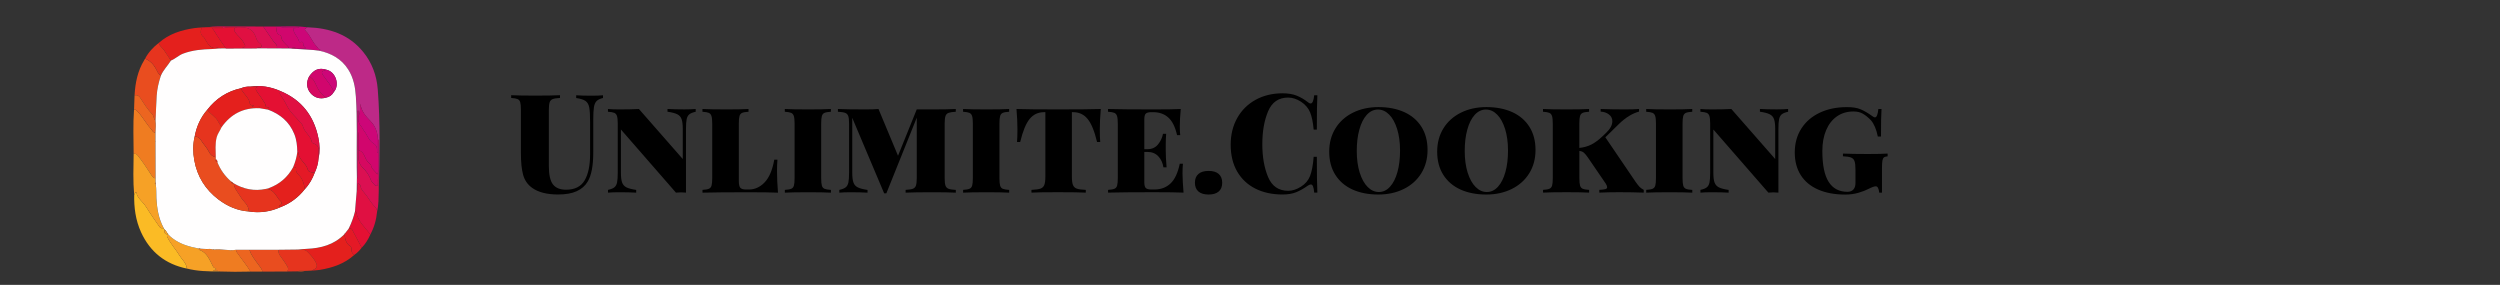 <?xml version="1.0" encoding="utf-8"?>
<!-- Generator: Adobe Illustrator 26.2.1, SVG Export Plug-In . SVG Version: 6.00 Build 0)  -->
<svg version="1.1" id="Capa_1" xmlns="http://www.w3.org/2000/svg" xmlns:xlink="http://www.w3.org/1999/xlink" x="0px" y="0px"
	 viewBox="0 0 654.39 74.56" style="enable-background:new 0 0 654.39 74.56;" xml:space="preserve">
<rect x="0" y="0" width="654.39" height="74.56" fill="#333333" stroke="none"/>
<style type="text/css">
	.st0{fill:none;}
	.st1{fill:#BD2987;}
	.st2{fill:#FBBB25;}
	.st3{fill:#EF7C21;}
	.st4{fill:#F6A126;}
	.st5{fill:#E4201D;}
	.st6{fill:#E94D1F;}
	.st7{fill:#E6341E;}
	.st8{fill:#E01042;}
	.st9{fill:#DB1052;}
	.st10{fill:#D1066D;}
	.st11{fill:#EC6520;}
	.st12{fill:#E41033;}
	.st13{fill:#CD0678;}
	.st14{fill:#E41926;}
	.st15{fill:#D60860;}
	.st16{fill:#FFFEFE;}
</style>
<g>
	<rect x="133.33" y="28.53" class="st0" width="595.61" height="60.53"/>
	<path d="M157.85,25.65c-0.74,0.17-1.3,0.43-1.66,0.77c-0.36,0.35-0.6,0.88-0.72,1.6c-0.12,0.72-0.18,1.8-0.18,3.24v8.68
		c0,3.46-0.49,6-1.48,7.63c-0.65,1.08-1.6,1.91-2.86,2.48c-1.26,0.58-2.89,0.86-4.88,0.86c-2.9,0-5.16-0.58-6.77-1.73
		c-1.18-0.84-1.96-1.97-2.36-3.38c-0.4-1.42-0.59-3.34-0.59-5.76v-11.3c0-0.91-0.06-1.57-0.18-1.98c-0.12-0.41-0.35-0.68-0.7-0.83
		c-0.35-0.14-0.91-0.24-1.67-0.29v-0.72c1.37,0.07,3.48,0.11,6.34,0.11c2.83,0,4.98-0.04,6.44-0.11v0.72
		c-0.86,0.05-1.49,0.14-1.89,0.29s-0.67,0.42-0.81,0.83c-0.14,0.41-0.22,1.07-0.22,1.98v14.69c0,2.3,0.36,3.92,1.08,4.84
		c0.72,0.92,1.86,1.39,3.42,1.39c2.28,0,3.9-0.81,4.86-2.43s1.44-3.92,1.44-6.89v-8.35c0-1.78-0.07-3.05-0.22-3.83
		c-0.14-0.78-0.46-1.35-0.95-1.71c-0.49-0.36-1.31-0.62-2.47-0.79v-0.72c0.98,0.07,2.33,0.11,4.03,0.11c1.27,0,2.27-0.04,2.99-0.11
		V25.65z"/>
	<path d="M182.11,29.25c-0.77,0.17-1.33,0.39-1.67,0.67c-0.35,0.28-0.58,0.7-0.7,1.26c-0.12,0.56-0.18,1.43-0.18,2.61v16.63
		c-0.58-0.05-1.01-0.07-1.3-0.07c-0.31,0-0.76,0.02-1.33,0.07l-14.4-16.52v11.27c0,1.15,0.1,2.02,0.31,2.59
		c0.2,0.58,0.58,1,1.13,1.28c0.55,0.28,1.4,0.5,2.56,0.67v0.72c-1.18-0.07-2.64-0.11-4.39-0.11c-1.27,0-2.27,0.04-2.99,0.11V49.7
		c0.77-0.17,1.33-0.39,1.67-0.67c0.35-0.28,0.58-0.7,0.7-1.26c0.12-0.56,0.18-1.43,0.18-2.61V32.35c0-0.91-0.07-1.57-0.2-1.98
		c-0.13-0.41-0.37-0.68-0.7-0.83c-0.34-0.14-0.89-0.24-1.66-0.29v-0.72c0.72,0.07,1.72,0.11,2.99,0.11c1.97,0,3.67-0.04,5.11-0.11
		l11.48,13.1v-7.85c0-1.15-0.1-2.02-0.31-2.59c-0.2-0.58-0.58-1-1.13-1.28c-0.55-0.28-1.4-0.5-2.56-0.67v-0.72
		c1.18,0.07,2.64,0.11,4.39,0.11c1.27,0,2.27-0.04,2.99-0.11V29.25z"/>
	<path d="M195.94,29.25c-0.77,0.05-1.33,0.14-1.67,0.29c-0.35,0.14-0.58,0.42-0.7,0.83c-0.12,0.41-0.18,1.07-0.18,1.98v14.98
		c0,0.94,0.14,1.55,0.41,1.84c0.28,0.29,0.75,0.43,1.42,0.43h0.83c1.54,0,2.9-0.62,4.1-1.87c1.2-1.25,2.04-3.23,2.52-5.94h0.83
		c-0.07,0.79-0.11,1.78-0.11,2.95c0,1.68,0.08,3.58,0.25,5.69c-1.56-0.07-4.19-0.11-7.88-0.11c-5.28,0-9.24,0.04-11.88,0.11V49.7
		c0.77-0.05,1.33-0.14,1.67-0.29c0.35-0.14,0.58-0.42,0.7-0.83c0.12-0.41,0.18-1.07,0.18-1.98V32.35c0-0.91-0.07-1.57-0.2-1.98
		s-0.37-0.68-0.7-0.83c-0.34-0.14-0.89-0.24-1.66-0.29v-0.72c1.37,0.07,3.5,0.11,6.41,0.11c2.42,0,4.31-0.04,5.65-0.11V29.25z"/>
	<path d="M217.5,29.25c-0.77,0.05-1.33,0.14-1.67,0.29c-0.35,0.14-0.58,0.42-0.7,0.83c-0.12,0.41-0.18,1.07-0.18,1.98v14.26
		c0,0.91,0.06,1.57,0.18,1.98c0.12,0.41,0.35,0.68,0.7,0.83c0.35,0.14,0.91,0.24,1.67,0.29v0.72c-1.32-0.07-3.26-0.11-5.83-0.11
		c-2.86,0-4.93,0.04-6.23,0.11V49.7c0.77-0.05,1.33-0.14,1.67-0.29c0.35-0.14,0.58-0.42,0.7-0.83c0.12-0.41,0.18-1.07,0.18-1.98
		V32.35c0-0.91-0.07-1.57-0.2-1.98s-0.37-0.68-0.7-0.83c-0.34-0.14-0.89-0.24-1.66-0.29v-0.72c1.3,0.07,3.37,0.11,6.23,0.11
		c2.54,0,4.49-0.04,5.83-0.11V29.25z"/>
	<path d="M248.3,29.54c-0.4,0.14-0.67,0.42-0.81,0.83s-0.22,1.07-0.22,1.98v14.26c0,0.91,0.07,1.57,0.22,1.98
		c0.14,0.41,0.41,0.68,0.81,0.83s1.03,0.24,1.89,0.29v0.72c-1.39-0.07-3.4-0.11-6.01-0.11c-3.24,0-5.62,0.04-7.13,0.11V49.7
		c0.86-0.05,1.49-0.14,1.89-0.29s0.67-0.42,0.81-0.83c0.14-0.41,0.22-1.07,0.22-1.98V30.8l-7.96,19.8h-0.58l-8.35-19.76v14.33
		c0,1.15,0.1,2.02,0.31,2.59c0.2,0.58,0.58,1,1.13,1.28c0.55,0.28,1.4,0.5,2.56,0.67v0.72c-1.18-0.07-2.64-0.11-4.39-0.11
		c-1.27,0-2.27,0.04-2.99,0.11V49.7c0.77-0.17,1.33-0.39,1.67-0.67c0.35-0.28,0.58-0.7,0.7-1.26c0.12-0.56,0.18-1.43,0.18-2.61
		V32.35c0-0.91-0.07-1.57-0.22-1.98s-0.41-0.68-0.81-0.83s-1.03-0.24-1.89-0.29v-0.72c1.58,0.07,4.02,0.11,7.31,0.11
		c1.32,0,2.42-0.04,3.31-0.11l5.11,12.24l4.9-12.13h4.21c2.62,0,4.62-0.04,6.01-0.11v0.72C249.32,29.3,248.69,29.4,248.3,29.54z"/>
	<path d="M264.16,29.25c-0.77,0.05-1.33,0.14-1.67,0.29c-0.35,0.14-0.58,0.42-0.7,0.83c-0.12,0.41-0.18,1.07-0.18,1.98v14.26
		c0,0.91,0.06,1.57,0.18,1.98c0.12,0.41,0.35,0.68,0.7,0.83c0.35,0.14,0.91,0.24,1.67,0.29v0.72c-1.32-0.07-3.26-0.11-5.83-0.11
		c-2.86,0-4.93,0.04-6.23,0.11V49.7c0.77-0.05,1.33-0.14,1.67-0.29c0.35-0.14,0.58-0.42,0.7-0.83c0.12-0.41,0.18-1.07,0.18-1.98
		V32.35c0-0.91-0.07-1.57-0.2-1.98s-0.37-0.68-0.7-0.83c-0.34-0.14-0.89-0.24-1.66-0.29v-0.72c1.3,0.07,3.37,0.11,6.23,0.11
		c2.54,0,4.49-0.04,5.83-0.11V29.25z"/>
	<path d="M287.88,33.86c0,1.44,0.04,2.54,0.11,3.31h-0.83c-0.67-2.83-1.49-4.84-2.47-6.03c-0.97-1.19-2.24-1.78-3.8-1.78h-0.32
		v16.88c0,1.01,0.1,1.74,0.29,2.2c0.19,0.46,0.53,0.77,1.01,0.94c0.48,0.17,1.26,0.28,2.34,0.32v0.72
		c-1.34-0.07-3.77-0.11-7.27-0.11c-3.48,0-5.8,0.04-6.95,0.11V49.7c1.08-0.05,1.86-0.16,2.34-0.32c0.48-0.17,0.82-0.48,1.01-0.94
		c0.19-0.46,0.29-1.19,0.29-2.2V29.36h-0.32c-1.56,0-2.83,0.59-3.8,1.78c-0.97,1.19-1.79,3.2-2.47,6.03h-0.83
		c0.07-0.77,0.11-1.87,0.11-3.31c0-1.56-0.08-3.34-0.25-5.33c2.14,0.07,5.76,0.11,10.87,0.11c5.26,0,8.99-0.04,11.2-0.11
		C287.96,30.53,287.88,32.3,287.88,33.86z"/>
	<path d="M309.8,50.42c-1.56-0.07-4.19-0.11-7.88-0.11c-5.28,0-9.24,0.04-11.88,0.11V49.7c0.77-0.05,1.33-0.14,1.67-0.29
		c0.35-0.14,0.58-0.42,0.7-0.83c0.12-0.41,0.18-1.07,0.18-1.98V32.35c0-0.91-0.07-1.57-0.2-1.98s-0.37-0.68-0.7-0.83
		c-0.34-0.14-0.89-0.24-1.66-0.29v-0.72c2.64,0.07,6.6,0.11,11.88,0.11c3.36,0,5.75-0.04,7.16-0.11c-0.17,1.7-0.25,3.24-0.25,4.61
		c0,0.94,0.04,1.68,0.11,2.23h-0.83c-0.48-2.14-1.24-3.67-2.29-4.61c-1.04-0.94-2.37-1.4-3.98-1.4h-0.47
		c-0.67,0-1.15,0.12-1.42,0.36c-0.28,0.24-0.41,0.76-0.41,1.55v7.78h0.83c1.15,0,2.07-0.41,2.75-1.24c0.68-0.83,1.12-1.76,1.31-2.79
		h0.83c-0.07,0.82-0.11,1.78-0.11,2.88v1.51c0,1.18,0.07,2.64,0.22,4.39h-0.83c-0.17-1.15-0.61-2.11-1.33-2.88
		c-0.72-0.77-1.67-1.15-2.84-1.15h-0.83v7.92c0,0.79,0.14,1.31,0.41,1.55c0.28,0.24,0.75,0.36,1.42,0.36h0.83
		c1.68,0,3.08-0.52,4.19-1.57c1.12-1.04,1.93-2.77,2.43-5.17h0.83c-0.07,0.67-0.11,1.54-0.11,2.59
		C309.55,46.92,309.64,48.57,309.8,50.42z"/>
	<path d="M319,45.53c0.61,0.53,0.92,1.3,0.92,2.3c0,1.01-0.31,1.78-0.92,2.3c-0.61,0.53-1.49,0.79-2.65,0.79
		c-1.15,0-2.03-0.26-2.65-0.79c-0.61-0.53-0.92-1.3-0.92-2.3c0-1.01,0.31-1.78,0.92-2.3c0.61-0.53,1.49-0.79,2.65-0.79
		C317.51,44.73,318.39,45,319,45.53z"/>
	<path d="M339.43,25.04c1.01,0.41,1.99,0.98,2.95,1.73c0.24,0.22,0.47,0.32,0.68,0.32c0.48,0,0.79-0.72,0.94-2.16h0.83
		c-0.1,1.7-0.14,4.7-0.14,9h-0.83c-0.17-1.92-0.48-3.43-0.94-4.54c-0.46-1.1-1.25-2.03-2.38-2.77c-1.13-0.72-2.24-1.08-3.35-1.08
		c-2.5,0-4.25,1.2-5.26,3.6c-1.01,2.4-1.51,5.27-1.51,8.6s0.5,6.2,1.51,8.6c1.01,2.4,2.76,3.6,5.26,3.6c1.1,0,2.22-0.36,3.35-1.08
		c1.13-0.7,1.92-1.63,2.38-2.81c0.46-1.18,0.77-2.84,0.94-5h0.83c0,4.49,0.05,7.61,0.14,9.36H344c-0.07-0.77-0.17-1.31-0.31-1.64
		c-0.13-0.32-0.32-0.49-0.56-0.49c-0.19,0-0.44,0.1-0.76,0.29c-1.08,0.77-2.11,1.35-3.1,1.75c-0.98,0.4-2.17,0.59-3.56,0.59
		c-2.71,0-5.09-0.52-7.13-1.55c-2.04-1.03-3.62-2.53-4.75-4.48s-1.69-4.29-1.69-7c0-2.64,0.58-4.98,1.73-7.02
		c1.15-2.04,2.76-3.62,4.82-4.75c2.06-1.13,4.42-1.69,7.06-1.69C337.2,24.43,338.42,24.63,339.43,25.04z"/>
	<path d="M367.57,29.34c1.93,0.88,3.43,2.16,4.5,3.85c1.07,1.69,1.6,3.71,1.6,6.07c0,2.3-0.55,4.34-1.64,6.1
		c-1.09,1.76-2.62,3.13-4.57,4.1c-1.96,0.97-4.18,1.46-6.68,1.46c-2.57,0-4.82-0.44-6.75-1.31c-1.93-0.88-3.43-2.16-4.5-3.85
		s-1.6-3.71-1.6-6.07c0-2.3,0.55-4.34,1.64-6.1c1.09-1.76,2.62-3.13,4.57-4.1c1.96-0.97,4.18-1.46,6.68-1.46
		C363.38,28.03,365.63,28.47,367.57,29.34z M357.76,30.06c-0.84,0.92-1.49,2.21-1.94,3.85c-0.46,1.64-0.68,3.52-0.68,5.63
		c0,2.14,0.26,4.02,0.77,5.65c0.52,1.63,1.21,2.89,2.09,3.76c0.88,0.88,1.85,1.31,2.93,1.31c1.1,0,2.08-0.46,2.92-1.39
		c0.84-0.92,1.49-2.21,1.94-3.85c0.46-1.64,0.68-3.52,0.68-5.63c0-2.14-0.26-4.02-0.77-5.65c-0.52-1.63-1.21-2.89-2.09-3.76
		c-0.88-0.88-1.85-1.31-2.93-1.31C359.57,28.68,358.6,29.14,357.76,30.06z"/>
	<path d="M395.83,29.34c1.93,0.88,3.43,2.16,4.5,3.85c1.07,1.69,1.6,3.71,1.6,6.07c0,2.3-0.55,4.34-1.64,6.1
		c-1.09,1.76-2.62,3.13-4.57,4.1c-1.96,0.97-4.18,1.46-6.68,1.46c-2.57,0-4.82-0.44-6.75-1.31c-1.93-0.88-3.43-2.16-4.5-3.85
		s-1.6-3.71-1.6-6.07c0-2.3,0.55-4.34,1.64-6.1c1.09-1.76,2.62-3.13,4.57-4.1c1.96-0.97,4.18-1.46,6.68-1.46
		C391.64,28.03,393.89,28.47,395.83,29.34z M386.02,30.06c-0.84,0.92-1.49,2.21-1.94,3.85c-0.46,1.64-0.68,3.52-0.68,5.63
		c0,2.14,0.26,4.02,0.77,5.65c0.52,1.63,1.21,2.89,2.09,3.76c0.88,0.88,1.85,1.31,2.93,1.31c1.1,0,2.08-0.46,2.92-1.39
		s1.49-2.21,1.94-3.85c0.46-1.64,0.68-3.52,0.68-5.63c0-2.14-0.26-4.02-0.77-5.65c-0.52-1.63-1.21-2.89-2.09-3.76
		c-0.88-0.88-1.85-1.31-2.93-1.31C387.83,28.68,386.86,29.14,386.02,30.06z"/>
	<path d="M429.14,48.89c0.26,0.28,0.64,0.55,1.12,0.81v0.72c-2.02-0.07-4.18-0.11-6.48-0.11c-1.78,0-3.49,0.04-5.15,0.11V49.7
		c0.77-0.05,1.3-0.11,1.6-0.2c0.3-0.08,0.45-0.25,0.45-0.49c0-0.24-0.12-0.55-0.36-0.94l-4.68-6.84c-0.36-0.53-0.7-0.94-1.01-1.22
		c-0.31-0.29-0.72-0.46-1.22-0.5v7.09c0,0.91,0.06,1.57,0.18,1.98c0.12,0.41,0.35,0.68,0.7,0.83s0.91,0.24,1.67,0.29v0.72
		c-1.32-0.07-3.26-0.11-5.83-0.11c-2.79,0-4.86,0.04-6.23,0.11V49.7c0.77-0.05,1.33-0.14,1.67-0.29s0.58-0.42,0.7-0.83
		c0.12-0.41,0.18-1.07,0.18-1.98V32.35c0-0.91-0.07-1.57-0.2-1.98c-0.13-0.41-0.37-0.68-0.7-0.83c-0.34-0.14-0.89-0.24-1.66-0.29
		v-0.72c1.37,0.07,3.44,0.11,6.23,0.11c2.54,0,4.49-0.04,5.83-0.11v0.72c-0.77,0.05-1.33,0.14-1.67,0.29s-0.58,0.42-0.7,0.83
		s-0.18,1.07-0.18,1.98v6.37c1.18-0.12,2.23-0.42,3.17-0.9c0.94-0.48,1.92-1.21,2.95-2.2l0.83-0.79c1.13-1.06,1.69-2.09,1.69-3.1
		c0-0.72-0.29-1.31-0.88-1.76c-0.59-0.46-1.31-0.71-2.18-0.76v-0.68c2.02,0.07,4.15,0.11,6.41,0.11c1.46,0,2.68-0.04,3.64-0.11v0.68
		c-0.84,0.22-1.71,0.6-2.61,1.15c-0.9,0.55-1.77,1.24-2.61,2.05l-3.6,3.53l7.85,11.56C428.52,48.15,428.88,48.62,429.14,48.89z"/>
	<path d="M442.97,29.25c-0.77,0.05-1.33,0.14-1.67,0.29s-0.58,0.42-0.7,0.83s-0.18,1.07-0.18,1.98v14.26c0,0.91,0.06,1.57,0.18,1.98
		c0.12,0.41,0.35,0.68,0.7,0.83s0.91,0.24,1.67,0.29v0.72c-1.32-0.07-3.26-0.11-5.83-0.11c-2.86,0-4.93,0.04-6.23,0.11V49.7
		c0.77-0.05,1.33-0.14,1.67-0.29s0.58-0.42,0.7-0.83c0.12-0.41,0.18-1.07,0.18-1.98V32.35c0-0.91-0.07-1.57-0.2-1.98
		c-0.13-0.41-0.37-0.68-0.7-0.83c-0.34-0.14-0.89-0.24-1.66-0.29v-0.72c1.3,0.07,3.37,0.11,6.23,0.11c2.54,0,4.49-0.04,5.83-0.11
		V29.25z"/>
	<path d="M468.06,29.25c-0.77,0.17-1.33,0.39-1.67,0.67c-0.35,0.28-0.58,0.7-0.7,1.26c-0.12,0.56-0.18,1.43-0.18,2.61v16.63
		c-0.58-0.05-1.01-0.07-1.3-0.07c-0.31,0-0.76,0.02-1.33,0.07l-14.4-16.52v11.27c0,1.15,0.1,2.02,0.31,2.59s0.58,1,1.13,1.28
		c0.55,0.28,1.4,0.5,2.56,0.67v0.72c-1.18-0.07-2.64-0.11-4.39-0.11c-1.27,0-2.27,0.04-2.99,0.11V49.7
		c0.77-0.17,1.33-0.39,1.67-0.67c0.35-0.28,0.58-0.7,0.7-1.26c0.12-0.56,0.18-1.43,0.18-2.61V32.35c0-0.91-0.07-1.57-0.2-1.98
		c-0.13-0.41-0.37-0.68-0.7-0.83c-0.34-0.14-0.89-0.24-1.66-0.29v-0.72c0.72,0.07,1.72,0.11,2.99,0.11c1.97,0,3.67-0.04,5.11-0.11
		l11.48,13.1v-7.85c0-1.15-0.1-2.02-0.31-2.59c-0.2-0.58-0.58-1-1.13-1.28c-0.55-0.28-1.4-0.5-2.56-0.67v-0.72
		c1.18,0.07,2.64,0.11,4.39,0.11c1.27,0,2.27-0.04,2.99-0.11V29.25z"/>
	<path d="M487.03,28.61c0.91,0.38,1.92,0.97,3.02,1.76c0.31,0.24,0.55,0.36,0.72,0.36c0.46,0,0.76-0.73,0.9-2.2h0.83
		c-0.1,1.37-0.14,3.77-0.14,7.2h-0.83c-0.38-1.87-0.98-3.29-1.8-4.25c-0.72-0.74-1.42-1.31-2.11-1.71c-0.68-0.4-1.51-0.59-2.47-0.59
		c-1.66,0-3.1,0.43-4.32,1.28c-1.22,0.85-2.17,2.06-2.83,3.62c-0.66,1.56-0.99,3.37-0.99,5.44c0,3.67,0.55,6.37,1.66,8.1
		c1.1,1.73,2.75,2.59,4.93,2.59c0.67,0,1.2-0.22,1.58-0.65c0.34-0.41,0.5-0.96,0.5-1.66v-3.53c0-1.01-0.08-1.74-0.25-2.2
		c-0.17-0.46-0.47-0.77-0.92-0.94c-0.44-0.17-1.15-0.28-2.11-0.32V40.2c1.73,0.07,3.9,0.11,6.52,0.11c2.3,0,4.03-0.04,5.18-0.11
		v0.72c-0.46,0.05-0.78,0.14-0.97,0.29s-0.32,0.42-0.4,0.83c-0.07,0.41-0.11,1.07-0.11,1.98v6.41h-0.72
		c-0.12-1.1-0.42-1.66-0.9-1.66c-0.41,0-1.04,0.23-1.91,0.68c-0.7,0.36-1.57,0.7-2.63,1.01s-2.21,0.47-3.46,0.47
		c-2.74,0-5.1-0.44-7.09-1.31s-3.51-2.14-4.55-3.78c-1.04-1.64-1.57-3.62-1.57-5.92c0-2.4,0.58-4.49,1.73-6.28
		c1.15-1.79,2.75-3.17,4.81-4.14c2.05-0.97,4.41-1.46,7.07-1.46C484.92,28.03,486.12,28.22,487.03,28.61z"/>
</g>
<g>
	<path class="st1" d="M80.47,7.14c5.75,0.19,10.85,1.83,14.62,6.48c2.29,2.82,3.49,6.12,3.78,9.67c0.71,8.86,0.49,17.74,0.28,26.61
		c-0.01-1.14-0.02-2.28-0.04-3.42c0.01-0.6,0.01-1.2,0.02-1.8c0.01-2.5,0.01-5.01,0.01-7.51c0-0.26,0.03-0.52-0.22-0.7
		c-0.08-1.81-0.6-3.39-1.92-4.74c-1.25-1.28-2.46-2.66-2.66-4.6c-0.15,1.12,0.04,2.28-0.52,3.33c0-0.5,0-1,0-1.5
		c-0.07,0.01-0.14,0.01-0.21,0.02c0,1.69,0,3.38,0,5.07c0,1.48,0.01,2.96,0.01,4.44c-0.01,2.66-0.02,5.32-0.03,7.97l-0.01,0.02
		c-0.04-0.02-0.09-0.03-0.14-0.03c-0.01-0.92-0.03-1.85-0.04-2.77c-0.06-6.14,0.17-12.28-0.23-18.41c-0.16-2.49-0.63-4.9-1.99-7.04
		c-1.78-2.79-4.44-4.24-7.59-4.93c0.03-0.13,0.45-0.27,0.16-0.32c-0.47-0.08-0.5-0.44-0.74-0.68c-1.23-1.2-1.72-2.91-2.93-4.12
		C79.45,7.54,80.15,7.41,80.47,7.14z"/>
	<path class="st2" d="M48.9,70.3c-5.6-1.15-9.61-4.34-11.98-9.52c-1.43-3.13-1.87-6.47-1.79-9.89c0.29-0.05,0.12-0.63,0.63-0.49
		c-0.01,0.56,0.27,0.98,0.61,1.45c0.58,0.81,1.35,1.44,1.88,2.31c1.07,1.75,2.28,3.42,3.44,5.13c0.28,0.41,0.63,0.62,1.13,0.35
		c0,0-0.05,0.08-0.05,0.08c-0.01,0.16,0.07,0.24,0.22,0.26l-0.02-0.02c0.19,0.52-0.15,1.36,0.85,1.38c-0.2,0.32-0.11,0.56,0.07,0.9
		c0.87,1.68,2.16,3.07,3.12,4.67C47.66,68.01,48.82,68.86,48.9,70.3z"/>
	<path class="st3" d="M34.98,40.28c-0.02-3.87-0.18-7.75,0.1-11.62c0.42-0.04,0.64,0.21,0.91,0.5c1.39,1.48,2.34,3.3,3.69,4.81
		c0.28,0.32,0.43,0.81,1.01,0.71c0,0.74,0,1.48-0.01,2.22c-0.03,0.02-0.08,0.05-0.08,0.06c0.02,0.06,0.05,0.11,0.08,0.16
		c0.01,3.19,0.02,6.37,0.03,9.56c-0.64-0.06-0.91-0.56-1.21-1.03c-1.07-1.68-2.17-3.33-3.41-4.89
		C35.77,40.35,35.47,40.17,34.98,40.28z"/>
	<path class="st4" d="M34.98,40.28c0.49-0.11,0.79,0.06,1.11,0.48c1.24,1.56,2.35,3.21,3.41,4.89c0.3,0.47,0.57,0.96,1.21,1.03
		c0,0.36,0,0.73,0.01,1.09c-0.27,0.17-0.24,0.33,0.02,0.48c0.24,1.2,0.12,2.42,0.18,3.63c0.15,2.7,0.58,5.33,1.88,7.75
		c-0.5,0.27-0.85,0.06-1.13-0.35c-1.16-1.7-2.36-3.37-3.44-5.13c-0.53-0.87-1.3-1.49-1.88-2.31c-0.33-0.47-0.61-0.89-0.61-1.45
		c-0.51-0.14-0.33,0.44-0.63,0.49C34.8,47.36,34.93,43.82,34.98,40.28z"/>
	<path class="st5" d="M41.54,11.25c2.68-2.39,5.93-3.4,9.39-3.9c0.65-0.1,1.31-0.11,1.97-0.17c-0.47,0.92-0.57,1.78,0.38,2.5
		c0.19,0.15,0.29,0.42,0.43,0.63c0.77,1.21,1.37,2.66,3.28,2.17c0.1-0.02,0.24,0.13,0.36,0.2c-0.62,0.05-1.25,0.14-1.87,0.15
		c-2.57,0.07-5.11,0.28-7.55,1.2c-1.17,0.44-2.05,1.35-3.2,1.82c-0.61-0.93-1.21-1.87-1.84-2.78
		C42.45,12.46,41.75,12.04,41.54,11.25z"/>
	<path class="st6" d="M35.22,24.96c0.18-3.25,0.8-6.39,2.53-9.21c0.01-0.04,0.04-0.08,0.07-0.11c0,0,0.02-0.05,0.02-0.05
		c0.06-0.09,0.12-0.18,0.18-0.26c0,0-0.02,0.02-0.02,0.02c1.26,0.56,2.18,1.46,2.82,2.68c0.34,0.65,0.62,1.36,1.27,1.81
		c-0.56,1.71-0.98,3.46-1.09,5.26c-0.13,2.16-0.2,4.32-0.29,6.49c-0.55-0.41-0.39-1.18-0.82-1.63c-1.21-1.25-2.14-2.71-3.06-4.17
		C36.41,25.12,35.99,24.77,35.22,24.96z"/>
	<path class="st5" d="M92.72,66.74c-2.57,2.32-5.71,3.36-9.05,3.91c-0.68,0.11-1.38,0.13-2.08,0.19c0.78-0.37,1.67-0.78,1.22-1.83
		c-0.53-1.25-1.49-2.28-2.44-3.2c-0.54-0.53-1.56-0.48-2.39-0.48c0.77-0.06,1.53-0.15,2.3-0.18c3.74-0.16,7.18-1.06,9.89-3.85
		c0.18,1.21,0.3,2.44,1.55,3.15c0.19,0.11,0.29,0.54,0.27,0.81C91.94,65.91,92.24,66.36,92.72,66.74z"/>
	<path class="st3" d="M65.58,71.09c-2.74,0.08-5.48,0.07-8.22-0.03c-0.46-0.38-1.05-0.01-1.57-0.28c0.24-0.22,0.64,0.03,0.81-0.38
		c-0.17-0.27-0.59-0.18-0.8-0.56c-0.92-1.69-1.49-3.71-3.63-4.41c-0.09-0.03-0.13-0.25-0.19-0.38c0,0,0.02,0.03,0.02,0.03
		c0.17,0.01,0.35,0.02,0.52,0.03c0.5,0.03,1.01,0.05,1.51,0.08c0.07,0.1,0.15,0.11,0.22,0c0.47-0.02,0.94-0.07,1.39,0.11
		c0.14,0.01,0.28,0.01,0.43,0.02c1.92-0.24,3.82,0.42,5.74,0.07c-0.05,0.41,0.21,0.66,0.43,0.97
		C63.33,67.94,64.61,69.41,65.58,71.09z"/>
	<path class="st4" d="M51.97,65.04c0.06,0.13,0.1,0.34,0.19,0.38c2.14,0.7,2.71,2.72,3.63,4.41c0.21,0.38,0.63,0.29,0.8,0.56
		c-0.17,0.42-0.57,0.16-0.81,0.38c0.52,0.27,1.11-0.1,1.57,0.28c-2.84,0.01-5.68-0.05-8.45-0.76c-0.08-1.44-1.24-2.29-1.91-3.4
		c-0.96-1.6-2.26-2.99-3.12-4.67c-0.17-0.34-0.27-0.58-0.07-0.9c0,0,0,0,0,0l0.1,0l0.1,0c0.36,0.4,0.76,0.73,1.19,1.07
		C47.21,63.94,49.55,64.58,51.97,65.04z"/>
	<path class="st7" d="M77.98,65.32c0.84,0.01,1.85-0.05,2.39,0.48c0.95,0.93,1.9,1.96,2.44,3.2c0.45,1.06-0.44,1.47-1.22,1.83
		c-0.58,0.03-1.16,0.05-1.74,0.08c-0.68,0.01-1.37-0.17-2.03,0.12c-0.89,0.01-1.79,0.03-2.68,0.04c0.4-0.48,0.35-0.89,0.01-1.44
		c-0.44-0.71-0.88-1.41-1.39-2.08c-0.47-0.61-1.02-1.28-0.84-2.18C74.6,65.36,76.29,65.34,77.98,65.32z"/>
	<path class="st8" d="M98.7,55.39c-0.19,2.12-0.75,4.12-1.77,6c-1.37-1.89-3.28-3.44-3.7-5.93c-0.01-0.05-0.19-0.07-0.3-0.11
		c0.15-1.78,0.3-3.56,0.45-5.33c0.45-0.61,0.02-1.35,0.31-2.06c0.24,0.21,0.63,0.38,0.65,0.58c0.11,1.2,1.08,1.86,1.67,2.75
		c0.64,0.97,1.29,1.97,2.09,2.8C98.51,54.5,98.7,54.86,98.7,55.39z"/>
	<path class="st6" d="M72.92,65.38c-0.17,0.9,0.38,1.57,0.84,2.18c0.51,0.67,0.95,1.37,1.39,2.08c0.34,0.55,0.39,0.96-0.01,1.44
		c-2.15,0-4.3,0.01-6.44,0.01c-0.14-0.72-0.63-1.22-1.03-1.79c-0.9-1.24-1.9-2.42-2.37-3.92C67.83,65.38,70.37,65.38,72.92,65.38z"
		/>
	<path class="st9" d="M98.7,55.39c0-0.53-0.2-0.89-0.6-1.3c-0.8-0.83-1.45-1.83-2.09-2.8c-0.59-0.89-1.56-1.55-1.67-2.75
		c-0.02-0.2-0.4-0.37-0.65-0.58c-0.29,0.71,0.14,1.45-0.31,2.06c0.02-1.2,0.03-2.39,0.05-3.59c0.05,0,0.09,0.01,0.14,0.03
		c0.03,0.09,0.07,0.19,0.1,0.28c0.03-0.02,0.07-0.06,0.07-0.06c-0.05-0.08-0.11-0.16-0.17-0.24c0.01-2.66,0.02-5.32,0.03-7.97
		c0.06,0,0.13,0,0.19,0c0,0.29,0.01,0.59,0.01,0.88c0.1,1.57-0.33,3.12,1.13,4.54c0.83,0.81,1.72,1.93,2.13,3.22
		c0.14,0.46,0.6,0.82,0.93,1.21c0.16,0.19,0.37,0.4,0.66,0.31c0.32-0.1,0.23-0.41,0.26-0.65c0.07-0.5-0.18-1.03,0.19-1.49
		c0.01,1.14,0.02,2.28,0.04,3.42C99.09,51.73,99.13,53.58,98.7,55.39z"/>
	<path class="st7" d="M42.08,19.82c-0.65-0.45-0.93-1.16-1.27-1.81c-0.64-1.23-1.56-2.12-2.82-2.68c0.86-1.64,2.1-2.95,3.54-4.08
		c0.21,0.79,0.91,1.21,1.35,1.82c0.64,0.91,1.23,1.85,1.84,2.78C43.88,17.21,42.7,18.33,42.08,19.82z"/>
	<path class="st9" d="M54.46,7.11c1.64-0.28,3.3-0.18,4.95-0.19c3.16-0.02,6.33,0.01,9.49,0.03c0.89,1.29,1.8,2.58,2.67,3.88
		c0.38,0.57,1.19,0.94,0.88,1.84c-1.77,0-3.55-0.01-5.32-0.01c0.13-0.06,0.25-0.14,0.39-0.18c0.32-0.09,0.8,0.16,0.91-0.37
		c0.09-0.44-0.3-0.66-0.56-0.88c-0.33-0.27-0.57-0.57-0.7-0.96c-0.77-2.36-1.81-3.13-4.27-3.13c-0.29,0-0.59,0-0.88,0.01
		c-1.19,0.04-2.39-0.16-3.55,0.22c-0.28-0.35-0.68-0.2-1.03-0.21C56.45,7.11,55.46,7.12,54.46,7.11z"/>
	<path class="st10" d="M72.24,6.94c0.38,0,0.75,0,1.13,0c0.35,0.31,0.78,0.17,1.17,0.18c1.29,0.02,2.59,0.01,3.89,0.01
		c-0.4,0.23-0.8,0.22-1.19,0.23c-0.29,0.01-0.49,0.06-0.43,0.45c0.18,1.13,1.17,1.86,1.44,2.95c0.14,0.57,0.54,0.13,0.82,0.2
		c0.28,0.07,0.29,0.3,0.3,0.52c0,0.51,0.26,0.87,0.8,1.18c-0.98,0-1.79,0-2.6,0c-0.43-0.3-0.85-0.3-1.28-0.01
		c-0.08,0.02-0.17,0.03-0.25,0.05c-0.15,0-0.3-0.01-0.45-0.01c0.01-0.23-0.09-0.42-0.25-0.59c-0.72-0.76-1.65-1.38-1.74-2.57
		c-0.01-0.1-0.08-0.25-0.15-0.27C72.17,8.92,72.45,7.81,72.24,6.94z"/>
	<path class="st11" d="M35.22,24.96c0.77-0.19,1.2,0.16,1.61,0.82c0.92,1.46,1.85,2.91,3.06,4.17c0.44,0.46,0.27,1.23,0.82,1.63
		c0.09,1.04,0.07,2.08-0.01,3.11c-0.57,0.1-0.72-0.4-1.01-0.71c-1.36-1.51-2.3-3.32-3.69-4.81c-0.27-0.29-0.49-0.54-0.91-0.5
		C35.13,27.43,35.17,26.19,35.22,24.96z"/>
	<path class="st12" d="M92.94,55.35c0.1,0.04,0.29,0.06,0.3,0.11c0.42,2.48,2.34,4.04,3.7,5.93c-0.56,1.27-1.28,2.45-2.26,3.44
		c-0.83-1.56-1.66-3.12-2.49-4.69c-0.19-0.36-0.52-0.35-0.85-0.38C92.03,58.35,92.57,56.88,92.94,55.35z"/>
	<path class="st13" d="M77.56,12.65c0.81,0,1.62,0,2.6,0c-0.55-0.31-0.8-0.67-0.8-1.18c0-0.22-0.02-0.45-0.3-0.52
		c-0.27-0.07-0.67,0.37-0.82-0.2c-0.27-1.08-1.25-1.81-1.44-2.95c-0.06-0.39,0.14-0.44,0.43-0.45c0.4-0.01,0.79,0,1.19-0.23
		c-1.3,0-2.59,0.01-3.89-0.01c-0.39-0.01-0.82,0.13-1.17-0.18c2.37-0.02,4.74-0.11,7.1,0.2c-0.32,0.27-1.02,0.4-0.4,1.01
		c1.21,1.21,1.7,2.92,2.93,4.12c0.24,0.23,0.27,0.59,0.74,0.68c0.29,0.05-0.13,0.19-0.16,0.32c-0.51-0.06-1.01-0.15-1.52-0.18
		c-2.01-0.14-4.02-0.26-6.03-0.39c0.08-0.02,0.17-0.03,0.25-0.05C76.7,12.65,77.13,12.65,77.56,12.65z"/>
	<path class="st14" d="M54.46,7.11c0.99,0.01,1.98,0.01,2.97,0.03c0.35,0.01,0.74-0.14,1.03,0.21c-1,0-2.01,0-3.01,0
		c0.61,0.59,0.88,1.19,1.24,1.74c0.78,1.21,1.62,2.39,2.43,3.58c-0.59,0-1.19,0.01-1.78,0.01c-0.12-0.07-0.26-0.23-0.36-0.2
		c-1.9,0.49-2.51-0.96-3.28-2.17c-0.14-0.22-0.24-0.49-0.43-0.63c-0.95-0.72-0.85-1.58-0.38-2.5C53.42,7.16,53.94,7.13,54.46,7.11z"
		/>
	<path class="st11" d="M65.29,65.39c0.47,1.5,1.48,2.67,2.37,3.92c0.4,0.56,0.9,1.07,1.03,1.79c-1.04,0-2.08,0-3.12,0
		c-0.97-1.68-2.25-3.15-3.35-4.74c-0.21-0.31-0.48-0.56-0.43-0.97C62.97,65.38,64.13,65.38,65.29,65.39z"/>
	<path class="st14" d="M91.34,59.76c0.33,0.03,0.66,0.02,0.85,0.38c0.83,1.57,1.66,3.13,2.49,4.69c-0.56,0.73-1.2,1.38-1.96,1.91
		c-0.47-0.39-0.78-0.83-0.72-1.49c0.02-0.27-0.08-0.7-0.27-0.81c-1.25-0.71-1.37-1.94-1.55-3.15c0,0,0.02-0.02,0.02-0.02
		c0.05-0.02,0.1-0.04,0.16-0.06c-0.02-0.03-0.04-0.05-0.06-0.08c0.29-0.37,0.58-0.74,0.87-1.12C91.23,59.93,91.28,59.84,91.34,59.76
		L91.34,59.76z"/>
	<path class="st15" d="M72.24,6.94c0.21,0.87-0.08,1.98,1.19,2.31c0.07,0.02,0.15,0.18,0.15,0.27c0.09,1.19,1.02,1.81,1.74,2.57
		c0.16,0.17,0.25,0.36,0.25,0.59c-1.04-0.01-2.08-0.01-3.11-0.02c0.32-0.9-0.5-1.28-0.88-1.84c-0.87-1.31-1.78-2.59-2.67-3.88
		C70.02,6.94,71.13,6.94,72.24,6.94z"/>
	<path class="st6" d="M77.82,71.03c0.66-0.29,1.35-0.11,2.03-0.12C79.18,71.1,78.5,71.09,77.82,71.03z"/>
	<path class="st7" d="M37.81,15.63c-0.03,0.03-0.06,0.07-0.07,0.11C37.72,15.68,37.75,15.64,37.81,15.63z"/>
	<path class="st7" d="M38.01,15.32c-0.06,0.09-0.12,0.18-0.18,0.26C37.9,15.49,37.95,15.4,38.01,15.32z"/>
	<path class="st16" d="M72.46,12.67c1.04,0.01,2.08,0.01,3.11,0.02c0.15,0,0.3,0.01,0.45,0.01c2.01,0.13,4.02,0.25,6.03,0.39
		c0.51,0.04,1.02,0.12,1.52,0.18c3.15,0.69,5.82,2.14,7.59,4.93c1.36,2.14,1.83,4.55,1.99,7.04c0.4,6.13,0.17,12.27,0.23,18.41
		c0.01,0.92,0.02,1.85,0.04,2.77c-0.02,1.2-0.03,2.39-0.05,3.59c-0.15,1.78-0.3,3.56-0.45,5.33c-0.37,1.53-0.91,3-1.6,4.41
		c0,0,0.01,0,0.01,0c-0.06,0.09-0.12,0.17-0.18,0.26c-0.29,0.37-0.58,0.74-0.87,1.12c-0.07,0.02-0.11,0.06-0.1,0.14
		c0,0-0.02,0.02-0.02,0.02c-2.71,2.79-6.15,3.69-9.89,3.85c-0.77,0.03-1.53,0.12-2.3,0.18c-1.69,0.02-3.38,0.04-5.06,0.06
		c-2.54,0-5.08,0.01-7.62,0.01c-1.16,0-2.32-0.01-3.49-0.01c-1.92,0.36-3.82-0.31-5.74-0.07c-0.14-0.09-0.28-0.1-0.43-0.02
		c-0.45-0.18-0.92-0.13-1.39-0.11c-0.07,0-0.15,0-0.22,0c-0.5-0.03-1.01-0.05-1.51-0.08c-0.17-0.12-0.34-0.16-0.52-0.03
		c0,0-0.02-0.03-0.02-0.03c-2.42-0.47-4.75-1.1-6.77-2.64c-0.43-0.33-0.83-0.67-1.19-1.07c0.03-0.15-0.06-0.22-0.18-0.27
		c-0.23-0.42-0.49-0.81-0.87-1.11c0,0,0.02,0.02,0.02,0.02c-0.02-0.13-0.06-0.25-0.21-0.26c0,0,0.05-0.08,0.05-0.08
		c-1.3-2.42-1.73-5.05-1.88-7.75c-0.07-1.21,0.05-2.43-0.18-3.63c-0.01-0.16-0.01-0.32-0.02-0.48c0-0.36,0-0.73-0.01-1.09
		c-0.01-3.19-0.02-6.37-0.03-9.56c0-0.07,0-0.15,0-0.22c0-0.74,0-1.48,0.01-2.22c0.09-1.04,0.11-2.08,0.01-3.11
		c0.09-2.16,0.16-4.33,0.29-6.49c0.11-1.8,0.53-3.55,1.09-5.26c0.62-1.5,1.8-2.62,2.64-3.97c1.15-0.46,2.03-1.38,3.2-1.82
		c2.44-0.92,4.98-1.13,7.55-1.2c0.62-0.02,1.25-0.1,1.87-0.15c0.59,0,1.19-0.01,1.78-0.01c1.34-0.01,2.67-0.01,4.01-0.02
		c1.33,0,2.67,0,4,0C68.91,12.66,70.68,12.66,72.46,12.67z M85.36,18.23c-1.89-0.56-3.19-0.03-4.45,1.8
		c-0.8,1.49-0.68,3.09,0.35,4.33c1.01,1.23,2.52,1.67,4.08,1.2c0.91-0.18,1.59-0.68,2.04-1.48C89.01,22.22,87.89,18.73,85.36,18.23z
		 M79.79,49.51c1.19-1.26,2.01-2.74,2.61-4.36c0.54-1.19,0.9-2.43,0.98-3.74c0.4-1.76,0.32-3.53-0.03-5.27
		c-1.18-5.84-4.44-10.03-10-12.33c-2.5-1.09-5.09-1.54-7.81-1.15c-0.85-0.02-1.68,0.09-2.46,0.44c-3.62,0.8-6.54,2.7-8.81,5.62
		c-1.78,2.04-2.83,4.42-3.32,7.07c-0.48,2.04-0.46,4.1-0.09,6.15c0.76,4.26,2.91,7.7,6.36,10.3c2.34,1.76,4.96,2.91,7.93,3.11
		c2.86,0.47,5.6,0.06,8.24-1.11C75.95,53.26,78.09,51.69,79.79,49.51z"/>
	<path class="st10" d="M93.81,39.34c0-0.29-0.01-0.59-0.01-0.88c-0.1-1.48,0.25-2.98-0.2-4.44c0-1.69,0-3.38,0-5.07
		c0.07-0.01,0.14-0.01,0.21-0.02c0,0.5,0,1,0,1.5c-0.12,0.94,0.03,1.83,0.67,2.55c0.35,0.39,0.52,0.89,0.82,1.27
		c0.83,1.06,1.21,2.51,2.37,3.22c0.75,0.46,1.03,0.93,1.03,1.72c0,0.25-0.13,0.56,0.22,0.86c0-1.26,0-2.43,0-3.6
		c0.25,0.18,0.22,0.45,0.22,0.7c0,2.5-0.01,5.01-0.01,7.51c-0.38,0.2-0.03,0.71-0.39,0.95c-0.54-0.85-1.55-1.35-1.64-2.48
		c-0.01-0.1-0.21-0.17-0.32-0.27c-0.56-0.49-0.96-1.05-1.24-1.76C95.22,40.33,94.79,39.54,93.81,39.34z"/>
	<path class="st13" d="M98.92,36.46c0,1.17,0,2.34,0,3.6c-0.35-0.3-0.22-0.6-0.22-0.86c0-0.79-0.28-1.26-1.03-1.72
		c-1.16-0.71-1.54-2.16-2.37-3.22c-0.3-0.38-0.48-0.88-0.82-1.27c-0.64-0.72-0.79-1.61-0.67-2.55c0.56-1.04,0.37-2.21,0.52-3.33
		c0.2,1.94,1.41,3.32,2.66,4.6C98.31,33.07,98.84,34.65,98.92,36.46z"/>
	<path class="st15" d="M93.81,39.34c0.99,0.19,1.41,0.99,1.73,1.78c0.28,0.71,0.69,1.27,1.24,1.76c0.11,0.09,0.31,0.17,0.32,0.27
		c0.1,1.13,1.11,1.63,1.64,2.48c0.36-0.24,0-0.75,0.39-0.95c-0.01,0.6-0.01,1.2-0.02,1.8c-0.36,0.46-0.12,0.99-0.19,1.49
		c-0.03,0.24,0.06,0.55-0.26,0.65c-0.29,0.09-0.49-0.11-0.66-0.31c-0.33-0.39-0.79-0.75-0.93-1.21c-0.41-1.29-1.3-2.41-2.13-3.22
		C93.47,42.46,93.91,40.91,93.81,39.34z"/>
	<path class="st15" d="M93.6,34.03c0.45,1.46,0.1,2.96,0.2,4.44c-0.06,0-0.13,0-0.19,0C93.6,36.98,93.6,35.5,93.6,34.03z"/>
	<path class="st4" d="M42.96,59.96c0.37,0.3,0.64,0.7,0.87,1.11c-0.01,0.09-0.01,0.18-0.02,0.27c0,0,0,0,0,0
		C42.81,61.32,43.15,60.47,42.96,59.96z"/>
	<path class="st4" d="M42.76,59.71c0.16,0.02,0.2,0.13,0.21,0.26C42.83,59.95,42.75,59.87,42.76,59.71z"/>
	<path class="st11" d="M40.69,36.9c0,0.07,0,0.15,0,0.22c-0.03-0.05-0.06-0.1-0.08-0.16C40.6,36.95,40.66,36.92,40.69,36.9z"/>
	<path class="st3" d="M40.72,47.78c0.01,0.16,0.01,0.32,0.02,0.48C40.48,48.1,40.45,47.95,40.72,47.78z"/>
	<path class="st4" d="M51.99,65.08c0.18-0.13,0.35-0.09,0.52,0.03C52.34,65.09,52.16,65.08,51.99,65.08z"/>
	<path class="st4" d="M55.64,65.29c0.15-0.08,0.29-0.07,0.43,0.02C55.92,65.3,55.78,65.3,55.64,65.29z"/>
	<path class="st4" d="M54.02,65.18c0.07,0,0.15,0,0.22,0C54.17,65.29,54.1,65.28,54.02,65.18z"/>
	<path class="st2" d="M43.8,61.34c0.01-0.09,0.01-0.18,0.02-0.27c0.13,0.05,0.21,0.12,0.18,0.27c0,0-0.1,0-0.1,0L43.8,61.34z"/>
	<path class="st8" d="M93.58,46.44c0.06,0.08,0.11,0.16,0.17,0.24c0,0-0.05,0.04-0.07,0.06c-0.03-0.09-0.07-0.19-0.1-0.28
		C93.57,46.45,93.58,46.44,93.58,46.44z"/>
	<path class="st12" d="M63.13,12.65c-1.34,0.01-2.67,0.01-4.01,0.02c-0.81-1.19-1.66-2.37-2.43-3.58c-0.35-0.55-0.63-1.16-1.24-1.74
		c1,0,2.01,0,3.01,0c1.17-0.37,2.37-0.18,3.55-0.22c-0.83,0.24-0.89,0.7-0.43,1.36c0.62,0.88,1.53,1.49,2.08,2.46
		C64.39,12.22,64.47,12.21,63.13,12.65z"/>
	<path class="st8" d="M63.13,12.65c1.34-0.45,1.26-0.43,0.54-1.7c-0.55-0.97-1.46-1.58-2.08-2.46c-0.47-0.66-0.4-1.12,0.43-1.36
		c0.29,0,0.59-0.01,0.88-0.01c2.46,0,3.51,0.77,4.27,3.13c0.13,0.39,0.37,0.69,0.7,0.96c0.26,0.21,0.65,0.44,0.56,0.88
		c-0.11,0.53-0.59,0.28-0.91,0.37c-0.14,0.04-0.26,0.12-0.39,0.18C65.8,12.66,64.47,12.66,63.13,12.65z"/>
	<path class="st15" d="M77.56,12.65c-0.43,0-0.85,0-1.28-0.01C76.7,12.36,77.13,12.35,77.56,12.65z"/>
	<path class="st12" d="M91.17,60.02c0.06-0.09,0.12-0.17,0.18-0.26C91.28,59.84,91.23,59.93,91.17,60.02z"/>
	<path class="st5" d="M90.19,61.27c-0.01-0.08,0.03-0.12,0.1-0.14c0.02,0.03,0.04,0.06,0.05,0.08
		C90.3,61.24,90.24,61.25,90.19,61.27z"/>
	<path class="st6" d="M65.13,55.35c-2.97-0.2-5.59-1.35-7.93-3.11c-3.44-2.6-5.59-6.03-6.36-10.3c-0.37-2.05-0.39-4.11,0.09-6.15
		c0.75-0.08,1.29,0.29,1.65,0.89c0.65,1.07,1.56,1.95,2.12,3.09c0.34,0.7,0.94,1.23,1.78,1.36c0,0.2,0,0.4,0,0.6
		c-0.02,0.33-0.06,0.67,0.41,0.73c0.79,1.97,1.99,3.66,3.6,5.05c-0.03,0.51,0.31,0.51,0.67,0.49l0-0.01
		c0.15,1.38,1.12,2.35,1.77,3.47C63.68,52.74,65.14,53.63,65.13,55.35z"/>
	<path class="st12" d="M65.53,22.66c2.72-0.39,5.31,0.06,7.81,1.15c0.07,0.28-0.24,0.51-0.03,0.84c0.74,1.11,1.43,2.25,2.04,3.44
		c0.73,1.44,2.04,2.45,3.02,3.7c0.32,0.4,0.79,0.71,0.92,1.23c0.39,1.61,2.05,2.51,2.34,4.17c0.04,0.22,0.29,0.31,0.51,0.39
		c1.05,0.36,1.39,1.09,1.23,2.17c-0.08,0.54,0,1.11,0.01,1.66c-0.08,1.31-0.43,2.55-0.98,3.74c-0.73,0.06-1.68-0.16-1.81-0.71
		c-0.42-1.77-2.45-2.61-2.47-4.54c0-0.04-0.19-0.08-0.29-0.12c-0.03-1.62-0.17-3.22-0.8-4.75c-1.29-3.18-3.7-5.15-6.84-6.33
		c0.29-0.22,0.4-0.64,0.01-0.62c-0.9,0.05-0.61-0.65-0.85-1.03c-0.62-0.99-1.28-1.95-1.96-2.89c-0.47-0.65-0.79-1.21,0.35-1.51
		C67,22.66,66.26,22.66,65.53,22.66z"/>
	<path class="st5" d="M54.26,28.72c2.27-2.92,5.19-4.82,8.81-5.62c0.52,1.48,2.11,2.33,2.33,3.99c0.06,0.46,0.49,0.48,0.87,0.49
		c0.06,0,0.28-0.05,0.16,0.15c-0.08,0.13-0.38-0.02-0.38,0.28c0.48,0,0.97-0.03,1.44,0.01c0.19,0.02,0.68-0.31,0.53,0.32
		c-4.28-0.21-7.6,1.52-10.04,5c-0.29-0.54-0.65-1.07-0.93-1.59C56.38,30.46,55.02,29.88,54.26,28.72z"/>
	<path class="st7" d="M65.13,55.35c0-1.71-1.45-2.6-2.2-3.89c-0.66-1.12-1.62-2.09-1.77-3.47c2.62,1.55,5.42,2.12,8.42,1.47
		c1.49-0.03,2.26,1.01,2.97,2.08c0.23,0.34,0.43,0.69,0.74,0.96c0.51,0.42,0.61,0.82-0.01,1.22c-0.39,0.25-0.38,0.43,0.09,0.53
		C70.74,55.41,67.99,55.81,65.13,55.35z"/>
	<path class="st5" d="M73.37,54.24c-0.48-0.1-0.49-0.28-0.09-0.53c0.62-0.4,0.52-0.79,0.01-1.22c-0.32-0.26-0.51-0.62-0.74-0.96
		c-0.72-1.07-1.48-2.11-2.97-2.08c0.21-0.04,0.43-0.09,0.64-0.13c0.07-0.03,0.14-0.07,0.21-0.1c2.78-1.02,4.87-2.84,6.29-5.43
		c0.43-0.04,0.87-0.22,0.76,0.59c-0.07,0.52,0.35,1.06,0.74,1.44c1.04,1.02,1.36,2.32,1.57,3.68
		C78.09,51.69,75.95,53.26,73.37,54.24z"/>
	<path class="st7" d="M54.26,28.72c0.76,1.16,2.13,1.74,2.8,3.03c0.28,0.53,0.64,1.05,0.93,1.59c-0.38,0.92-1.04,1.69-1.28,2.69
		c-0.4,1.69-0.24,3.4-0.21,5.1c-0.84-0.13-1.44-0.66-1.78-1.36c-0.56-1.14-1.46-2.03-2.12-3.09c-0.37-0.6-0.9-0.97-1.65-0.89
		C51.42,33.14,52.48,30.76,54.26,28.72z"/>
	<path class="st8" d="M83.38,41.41c-0.01-0.55-0.09-1.12-0.01-1.66c0.16-1.08-0.19-1.81-1.23-2.17c-0.22-0.08-0.47-0.17-0.51-0.39
		c-0.3-1.67-1.96-2.56-2.34-4.17c-0.13-0.52-0.6-0.83-0.92-1.23c-0.98-1.26-2.29-2.26-3.02-3.7c-0.61-1.19-1.3-2.33-2.04-3.44
		c-0.22-0.32,0.1-0.56,0.03-0.84c5.56,2.3,8.82,6.49,10,12.33C83.7,37.88,83.78,39.65,83.38,41.41z"/>
	<path class="st10" d="M87.39,24.07c-0.46,0.8-1.13,1.3-2.04,1.48c-0.97-0.64-1.69-1.49-2.24-2.53c-0.57-1.1-0.88-2.42-2.2-2.99
		c1.26-1.83,2.56-2.35,4.45-1.8c-0.08,0.07-0.16,0.18-0.25,0.2c-0.92,0.18-1.1,0.44-0.48,1.34C85.58,21.18,86.79,22.43,87.39,24.07z
		"/>
	<path class="st14" d="M68.02,28.34c0.15-0.63-0.35-0.3-0.53-0.32c-0.47-0.04-0.96-0.01-1.44-0.01c0-0.3,0.31-0.15,0.38-0.28
		c0.12-0.2-0.1-0.15-0.16-0.15c-0.38-0.01-0.81-0.03-0.87-0.49c-0.22-1.66-1.8-2.51-2.33-3.99c0.78-0.35,1.61-0.46,2.46-0.44
		c0.73,0,1.47,0,2.2,0c-1.14,0.3-0.82,0.85-0.35,1.51c0.68,0.94,1.34,1.91,1.96,2.89c0.24,0.38-0.06,1.08,0.85,1.03
		c0.39-0.02,0.28,0.4-0.01,0.62C69.46,28.59,68.74,28.47,68.02,28.34z"/>
	<path class="st14" d="M79.79,49.51c-0.21-1.36-0.53-2.66-1.57-3.68c-0.39-0.38-0.81-0.92-0.74-1.44c0.11-0.82-0.32-0.63-0.76-0.59
		c0.54-1.29,0.93-2.62,1.1-4c0.1,0.04,0.29,0.08,0.29,0.12c0.03,1.93,2.05,2.77,2.47,4.54c0.13,0.55,1.08,0.77,1.81,0.71
		C81.8,46.77,80.97,48.24,79.79,49.51z M77.72,43.18c0.01-0.03,0.03-0.06,0.03-0.09c0-0.01-0.05-0.02-0.08-0.03
		c-0.01,0.03-0.03,0.06-0.03,0.09C77.64,43.17,77.69,43.17,77.72,43.18z"/>
	<path class="st15" d="M80.91,20.02c1.31,0.57,1.62,1.89,2.2,2.99c0.54,1.04,1.26,1.89,2.24,2.53c-1.56,0.47-3.07,0.03-4.08-1.2
		C80.24,23.11,80.11,21.51,80.91,20.02z"/>
	<path class="st13" d="M87.39,24.07c-0.6-1.63-1.81-2.89-2.77-4.3c-0.61-0.9-0.44-1.16,0.48-1.34c0.09-0.02,0.17-0.13,0.25-0.2
		C87.89,18.73,89.01,22.22,87.39,24.07z"/>
	<path class="st16" d="M77.82,39.79c-0.17,1.39-0.56,2.72-1.1,4c-1.42,2.59-3.51,4.41-6.29,5.43c-0.07,0.03-0.14,0.07-0.21,0.1
		c-0.21,0.04-0.43,0.09-0.64,0.13c-3.01,0.65-5.8,0.08-8.42-1.47c0,0,0,0.01,0,0.01c-0.22-0.16-0.44-0.33-0.67-0.49
		c-1.61-1.39-2.81-3.07-3.6-5.05c-0.01-0.31-0.05-0.61-0.41-0.73c0-0.2,0-0.4,0-0.6c-0.03-1.7-0.19-3.41,0.21-5.1
		c0.24-1,0.9-1.77,1.28-2.69c2.44-3.48,5.75-5.21,10.04-5c0.72,0.12,1.44,0.24,2.16,0.37c3.14,1.18,5.55,3.15,6.84,6.33
		C77.65,36.57,77.79,38.17,77.82,39.79z"/>
	<path class="st7" d="M56.49,41.73c0.36,0.11,0.4,0.41,0.41,0.73C56.43,42.41,56.47,42.06,56.49,41.73z"/>
	<path class="st7" d="M60.5,47.51c0.22,0.16,0.44,0.33,0.67,0.49C60.81,48.01,60.47,48.01,60.5,47.51z"/>
	<path class="st7" d="M70.22,49.32c0.07-0.03,0.14-0.07,0.21-0.1C70.37,49.26,70.3,49.29,70.22,49.32z"/>
	<path class="st5" d="M77.72,43.18c-0.03-0.01-0.08-0.02-0.08-0.03c0-0.03,0.02-0.06,0.03-0.09c0.03,0.01,0.08,0.02,0.08,0.03
		C77.75,43.12,77.73,43.15,77.72,43.18z"/>
</g>
<g>
</g>
<g>
</g>
<g>
</g>
<g>
</g>
<g>
</g>
<g>
</g>
</svg>
